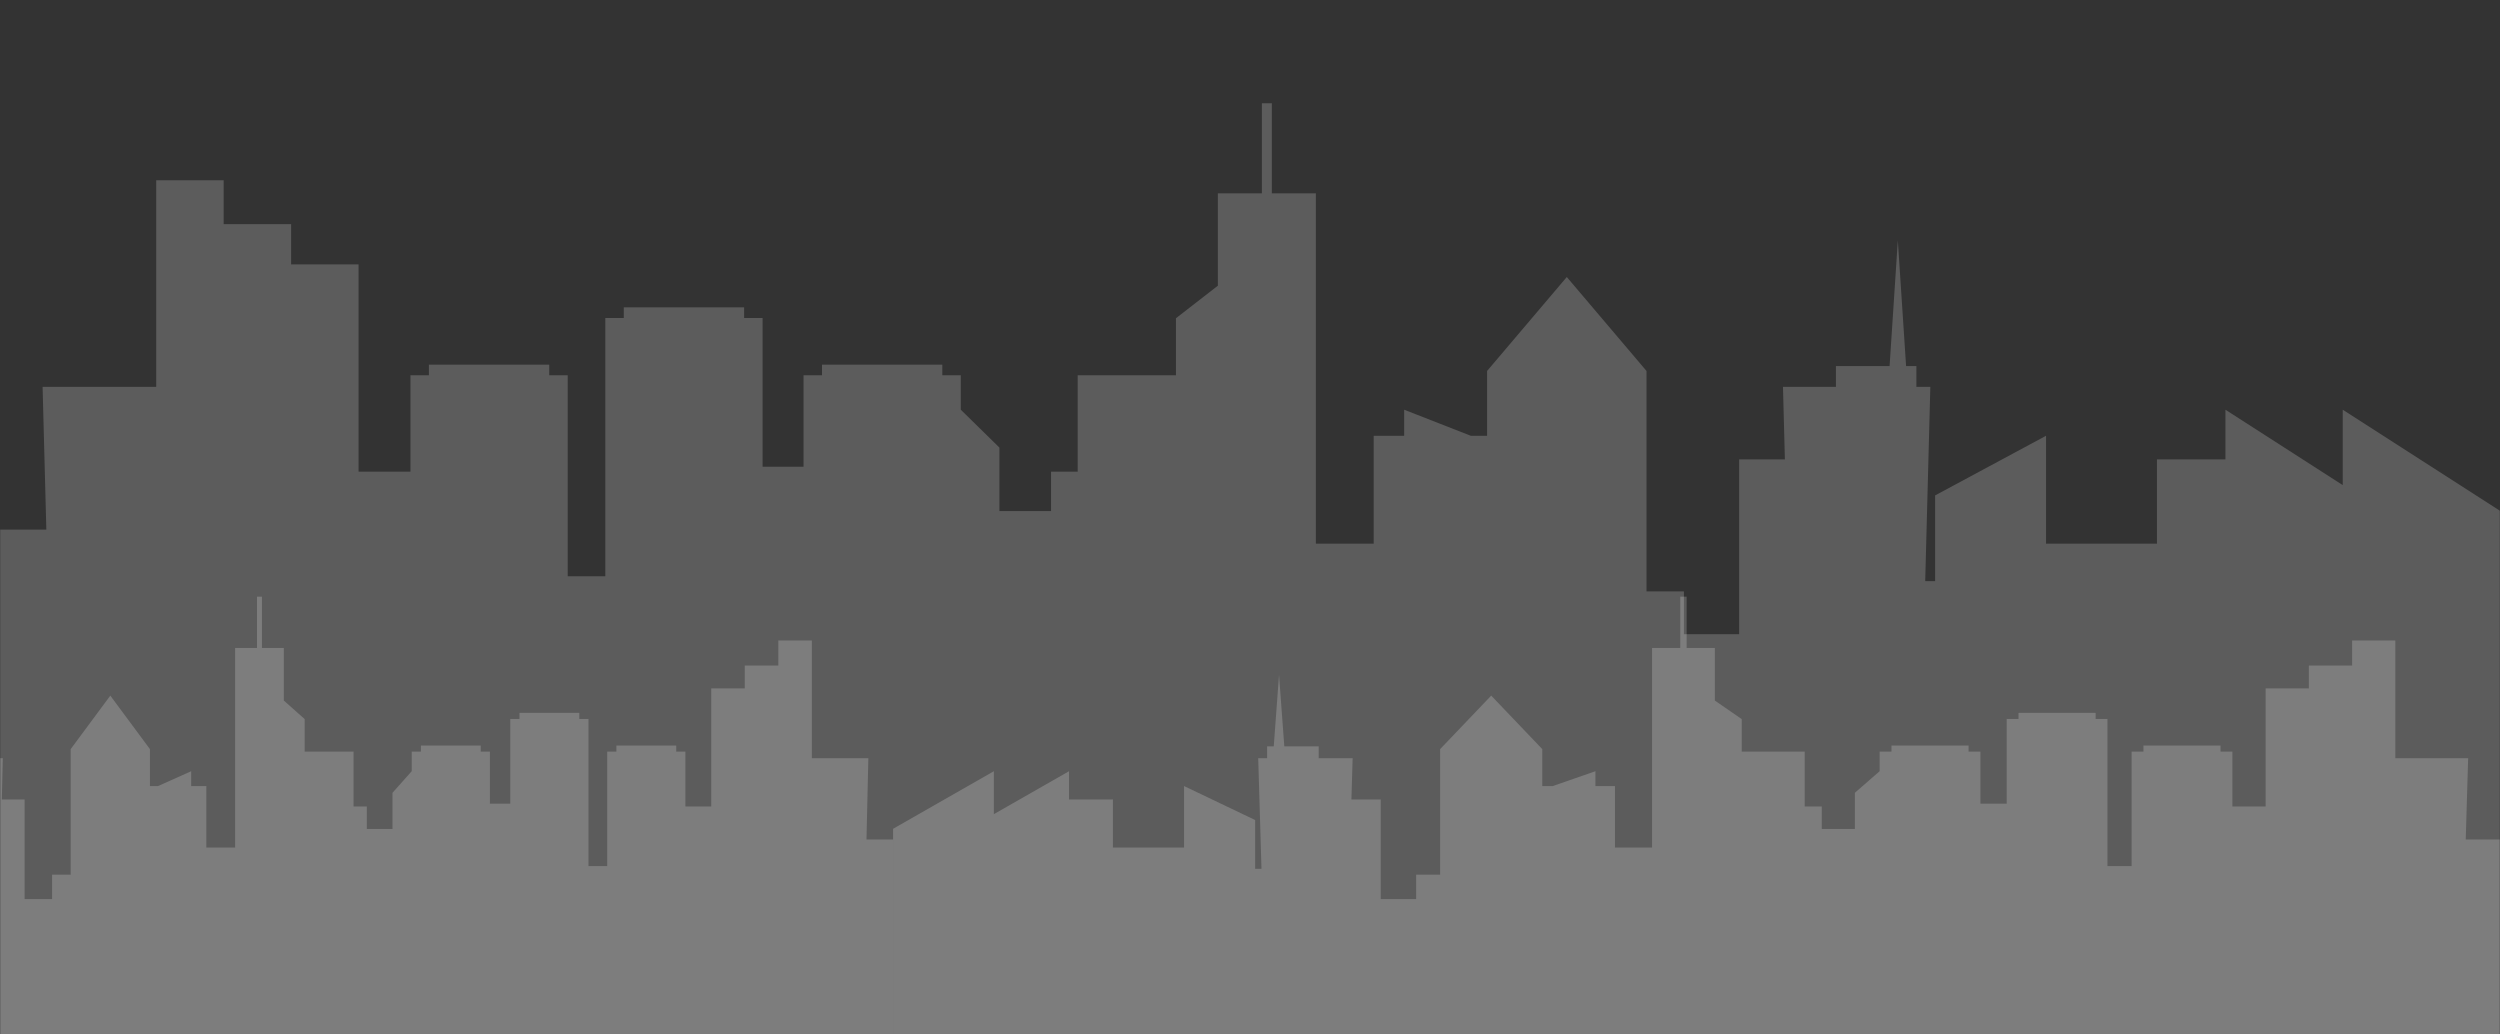 <svg width="1392" height="576" viewBox="0 0 1392 576" fill="none" xmlns="http://www.w3.org/2000/svg">
<rect x="0" y="0" width="1392" height="576" fill="#333333" stroke="none"/>
<mask id="mask0_416_222" style="mask-type:alpha" maskUnits="userSpaceOnUse" x="0" y="0" width="1392" height="576">
<path d="M0 16C0 7.163 7.163 0 16 0H1376C1384.84 0 1392 7.163 1392 16V576H0V16Z" fill="#F7C300"/>
</mask>
<g mask="url(#mask0_416_222)">
<path fill-rule="evenodd" clip-rule="evenodd" d="M708.163 57.497V107.629H732.676V302.717H764.874V242.638H781.831V228.126L818.924 242.638H828.011V206.547L872.393 154.237L916.773 206.547V329.28H937.606V353.131H968.347V255.79H993.823L992.762 215.401H1022.24V203.834H1052.12L1056.71 133.882L1061.31 203.834H1067.05V215.401H1074.81L1071.96 323.566H1077.47V275.846L1139.23 242.638V302.717H1201V255.79H1239.12V228.126L1304.43 270.109V228.126L1392 284.417V695.795H1326.69H1304.43H1241.91H1239.12H1201H1139.23H1077.47H1064.67H1009.26H1002.9H971.919H968.347H916.773H883.157H828.011H764.874H732.676H678.104H654.775H600.055H585.218H534.97H507.609H463.413H447.401H424.607H385.804H375.842H337.038H316.099H298.233H228.534H199.657H162.098H124.534H95.617H86.975H45.023H33.854H-3.944V294.874H25.8L23.715 215.401H86.975V100.361H124.534V124.815H162.098V147.204H199.657V262.633H228.534V208.965H238.817V203.047H305.814V208.965H316.099V320.872H337.038V177.049H347.325V171.131H414.32V177.049H424.607V259.869H447.401V208.965H457.685V203.047H524.68V208.965H534.97V228.126L556.468 249.207V284.55H585.218V262.633H600.055V208.965H654.775V177.192L678.104 159.07V107.629H702.619V57.497H708.163Z" fill="white" fill-opacity="0.2"/>
<path fill-rule="evenodd" clip-rule="evenodd" d="M935.569 332.207V360.764H919.858V471.889H899.22V437.667H888.351V429.401L864.576 437.667H858.752V417.109L830.305 387.312L801.859 417.109V487.021H788.506V500.607H768.803V445.159H752.473L753.153 422.153H734.256V415.564H715.11L712.164 375.718L709.219 415.564H705.536V422.153H700.567L702.388 483.766H698.861V456.583L659.273 437.667V471.889H619.684V445.159H595.246V429.401L553.385 453.316V429.401L497.259 461.465V695.794H539.119H553.385H593.463H595.246H619.684H659.273H698.861H707.066H742.58H746.653H766.513H768.803H801.859H823.405H858.752H899.22H919.858H954.836H969.788H1004.86H1014.37H1046.58H1064.12H1092.44H1102.71H1117.32H1142.19H1148.57H1173.44H1186.87H1198.32H1242.99H1261.5H1285.57H1309.65H1328.19H1333.72H1360.61H1367.77H1392V467.422H1372.93L1374.27 422.153H1333.72V356.624H1309.65V370.553H1285.57V383.306H1261.5V449.057H1242.99V418.487H1236.4V415.115H1193.46V418.487H1186.87V482.231H1173.44V400.307H1166.85V396.935H1123.91V400.307H1117.32V447.482H1102.71V418.487H1096.11V415.115H1053.17V418.487H1046.58V429.401L1032.8 441.409V461.541H1014.37V449.057H1004.86V418.487H969.788V400.388L954.836 390.065V360.764H939.123V332.207H935.569Z" fill="white" fill-opacity="0.2"/>
<path fill-rule="evenodd" clip-rule="evenodd" d="M143.099 332.207V360.764H130.908V471.889H114.895V437.667H106.461V429.401L88.013 437.667H83.494V417.109L61.421 387.312L39.349 417.109V487.021H28.988V500.607H13.699V445.159H1.029L1.557 422.153H-13.106V415.564H-27.962L-30.248 375.718L-32.533 415.564H-35.391V422.153H-39.247L-37.834 483.766H-40.571V456.583L-71.288 437.667V471.889H-102.007V445.159H-120.969V429.401L-153.45 453.316V429.401L-197 461.465V695.794H497.259V467.422H482.466L483.503 422.153H452.041V356.624H433.361V370.553H414.68V383.306H396V449.057H381.638V418.487H376.524V415.115H343.204V418.487H338.089V482.231H327.675V400.307H322.558V396.935H289.239V400.307H284.123V447.482H272.787V418.487H267.672V415.115H234.353V418.487H229.235V429.401L218.543 441.409V461.541H204.245V449.057H196.866V418.487H169.651V400.388L158.049 390.065V360.764H145.857V332.207H143.099Z" fill="white" fill-opacity="0.2"/>
</g>
</svg>
